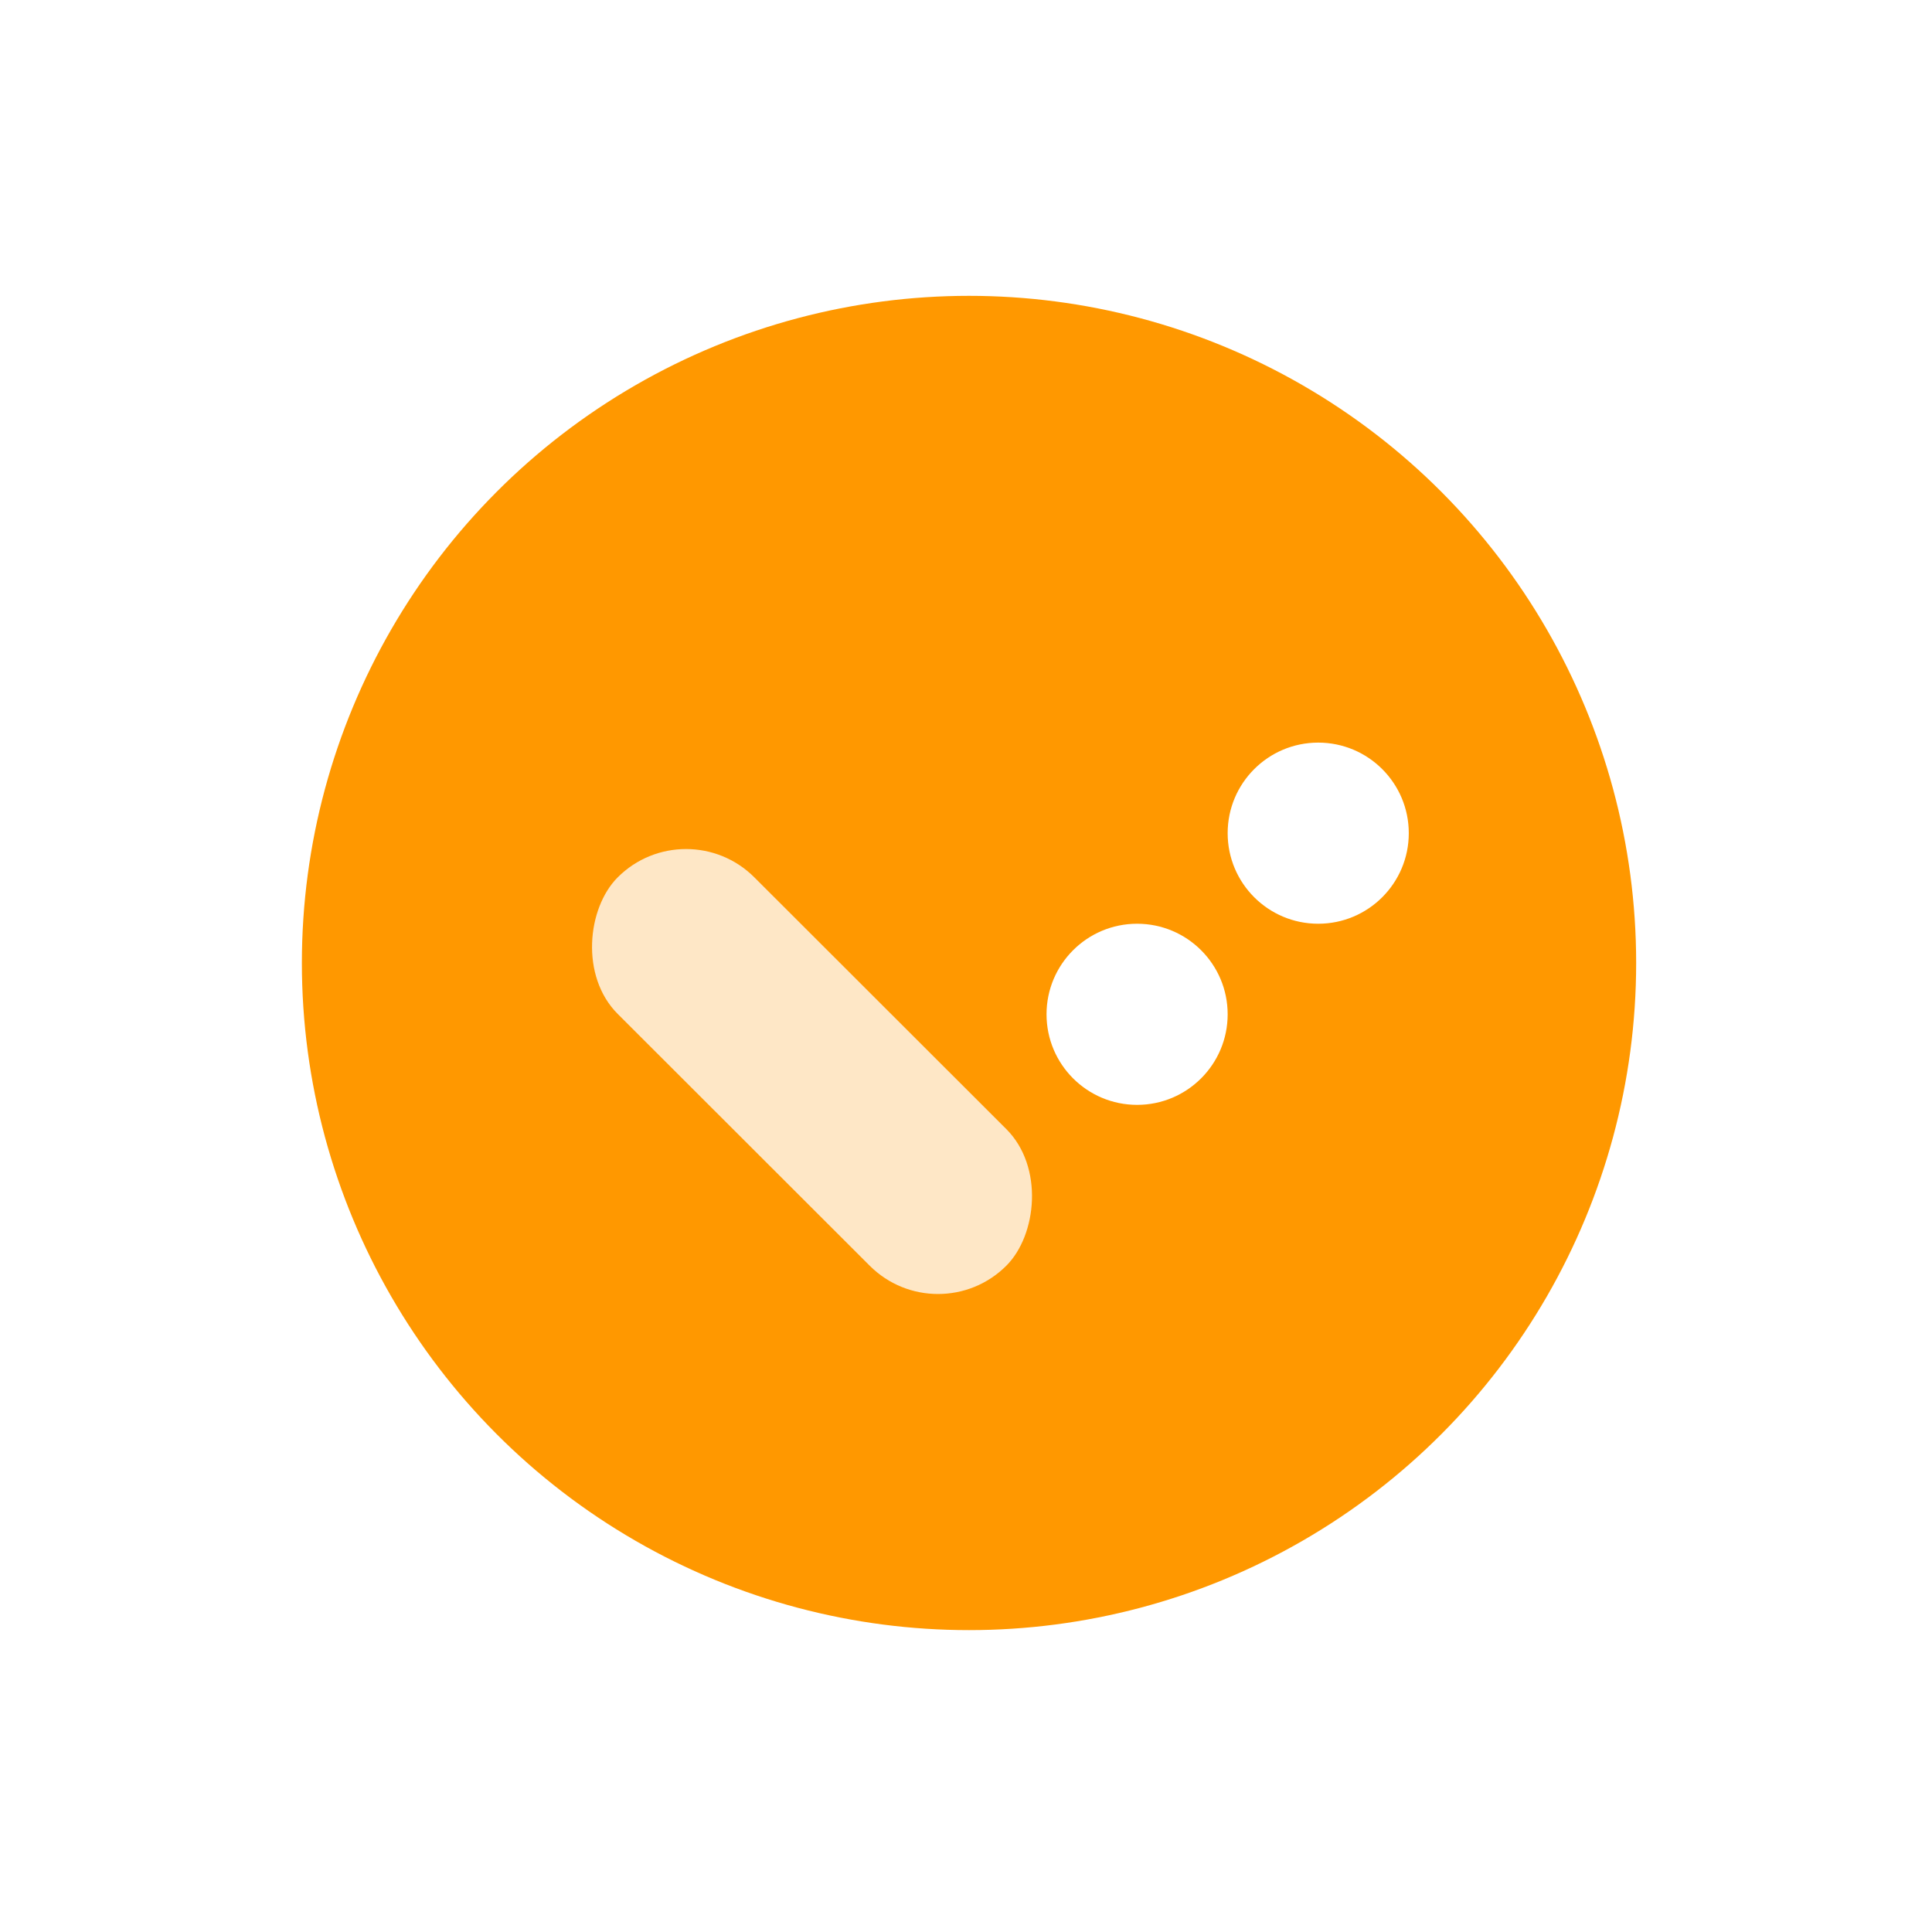 <svg width="320" height="320" viewBox="0 0 320 320" fill="none" xmlns="http://www.w3.org/2000/svg">
<rect width="320" height="320" rx="45" fill="white"/>
<circle cx="160.5" cy="159.5" r="110.5" fill="#FF9800"/>
<g filter="url(#filter0_d_436_15)">
<rect x="111.617" y="130" width="91" height="32" rx="16" transform="rotate(44.974 111.617 130)" fill="#FEE7C6"/>
<circle cx="186.339" cy="164" r="15" fill="white"/>
<circle cx="216.339" cy="134" r="15" fill="white"/>
</g>
<defs>
<filter id="filter0_d_436_15" x="90.627" y="116" width="149.712" height="105.327" filterUnits="userSpaceOnUse" color-interpolation-filters="sRGB">
<feFlood flood-opacity="0" result="BackgroundImageFix"/>
<feColorMatrix in="SourceAlpha" type="matrix" values="0 0 0 0 0 0 0 0 0 0 0 0 0 0 0 0 0 0 127 0" result="hardAlpha"/>
<feOffset dx="2" dy="4"/>
<feGaussianBlur stdDeviation="3.5"/>
<feComposite in2="hardAlpha" operator="out"/>
<feColorMatrix type="matrix" values="0 0 0 0 0 0 0 0 0 0 0 0 0 0 0 0 0 0 0.25 0"/>
<feBlend mode="normal" in2="BackgroundImageFix" result="effect1_dropShadow_436_15"/>
<feBlend mode="normal" in="SourceGraphic" in2="effect1_dropShadow_436_15" result="shape"/>
</filter>
</defs>
</svg>
